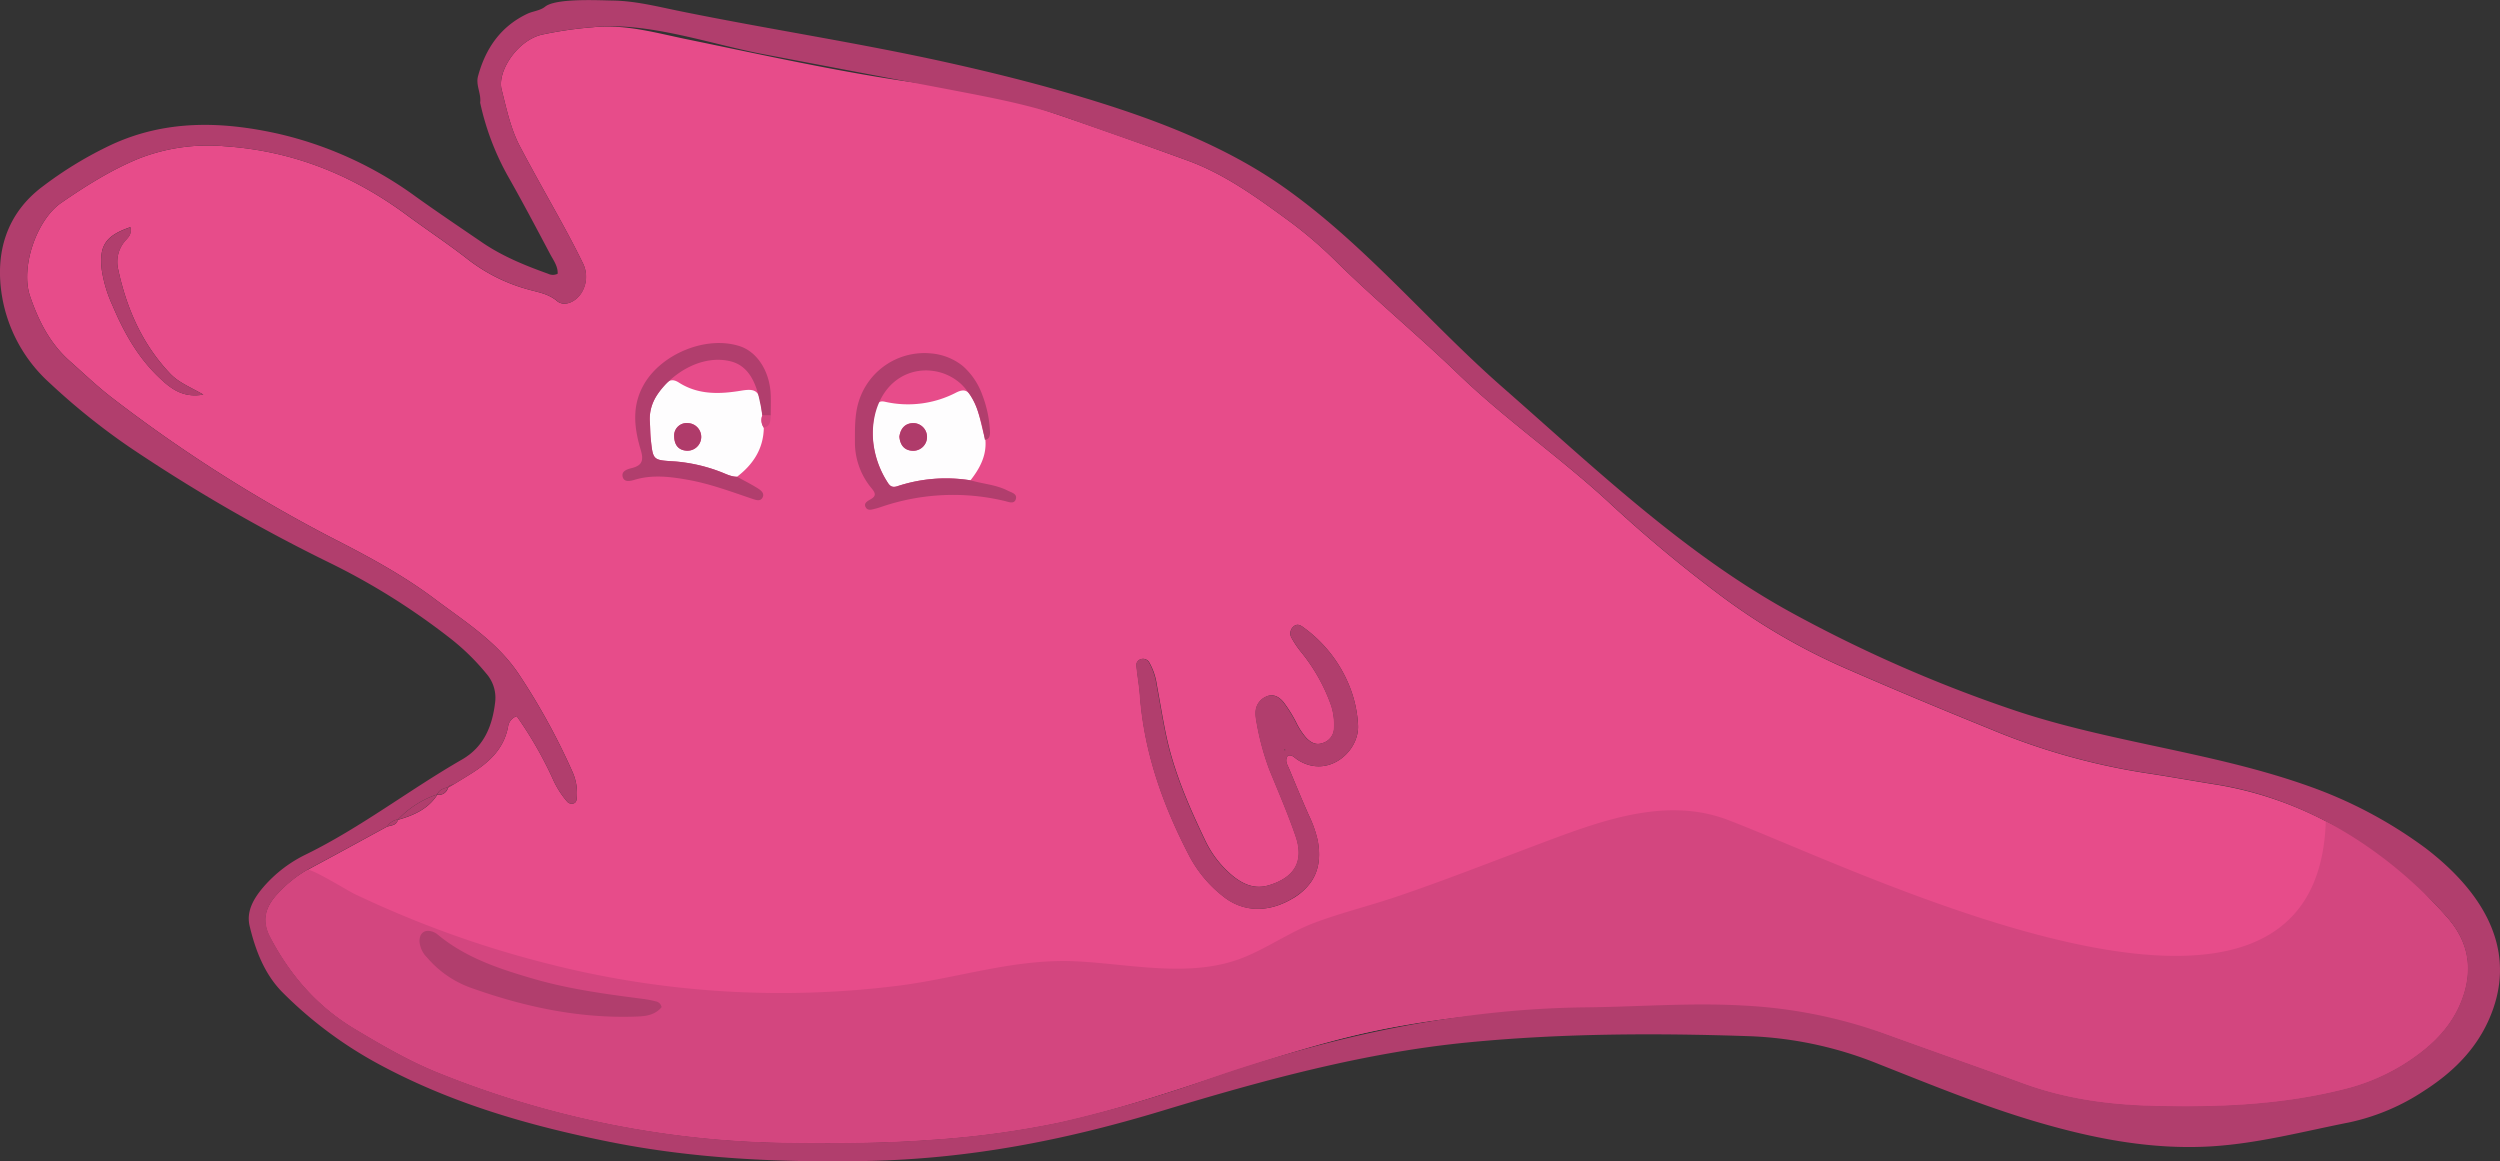 <svg xmlns="http://www.w3.org/2000/svg" viewBox="0 0 697.69 324.04"><rect x="0" y="0" width="697.69" height="324.04" fill="#333333" stroke="none"/><defs><style>.cls-1{fill:#e74c8a;}.cls-2{fill:#d3467f;}.cls-3{fill:#b13e6d;}.cls-4{fill:#fefdfe;}.cls-5{fill:#af3b6a;}</style></defs><title>slide_16</title><g id="Layer_2" data-name="Layer 2"><g id="Layer_1-2" data-name="Layer 1"><path class="cls-1" d="M682.69,255.77c-3.33-3.72-6.91-7.2-10.11-11.06-4.19-5-9.11-9.21-15.35-11.66-2.8-1.1-5.49-2.52-8.18-3.89l-.39-.2a101.65,101.65,0,0,0-30.21-10c-6.74-1.07-13.45-2.3-20.18-3.3a186.09,186.09,0,0,1-42.63-12.1c-13.58-5.5-27.1-11.14-40.51-17a175.46,175.46,0,0,1-35.29-20.61,380.41,380.41,0,0,1-30.3-25.24C435.89,128,420.46,117.39,407,104.43,396,93.82,384.14,84,373.21,73.29A118.73,118.73,0,0,0,360,61.87c-9-6.57-18-13.22-28.64-17.09-15.17-5.53-30.4-10.93-45.75-16a94.26,94.26,0,0,0-19.43-4.45c-6.12-.64-12.23-1.42-18.3-2.39-18.89-3-37.57-7.16-56.3-11C183,9.17,174.41,6.67,165.43,7.61A108,108,0,0,0,151.12,9.7C144.31,11.36,138.7,20,140,25c1.35,5.33,2.47,10.76,5,15.65,3.87,7.37,8,14.59,12,21.9,1.91,3.51,3.77,7,5.54,10.64a8.53,8.53,0,0,1-.06,8.16c-1.55,2.86-5,4.42-7.06,2.64-2.5-2.09-5.39-2.44-8.2-3.26a48.11,48.11,0,0,1-16.45-8.19c-5.64-4.42-11.62-8.36-17.38-12.61C98.27,48.76,81.56,42.09,62.74,40.82a53,53,0,0,0-24,3.43C31,47.43,24,51.85,17.11,56.59s-11.44,18-8.74,26c2.32,6.81,5.52,13.23,11.07,18.14,3.86,3.42,7.58,7,11.67,10.16a409.38,409.38,0,0,0,62.3,39.61c9.64,4.93,19.16,10.08,27.86,16.61s17.79,12.18,23.84,21.51a183.64,183.64,0,0,1,14.61,26.68,14.48,14.48,0,0,1,1.25,7.32c-.07.64-.13,1.36-.92,1.6a1.69,1.69,0,0,1-1.8-.54,25.83,25.83,0,0,1-4.18-6.75,109.22,109.22,0,0,0-9.86-17.06,3.57,3.57,0,0,0-2.41,2.87c-1.11,6.1-5.15,9.88-10.06,13-1.69,1.07-3.4,2.1-5.1,3.15l-1.6.92a2.63,2.63,0,0,1-3,2c-2.57,4-6.6,5.76-11,7-.4,1.57-1.83,1.53-3,1.89-6.86,3.73-13.72,7.5-20.61,11.19-.59.32-1.17.64-1.74,1a34.69,34.69,0,0,0-8.81,7.29c-2.92,3.43-3.81,7-1.47,11.45,5.63,10.67,13.17,19.34,23.64,25.6,7.6,4.54,15.25,9,23.43,12.28a269.08,269.08,0,0,0,98.82,19.51c13,.14,26,.08,38.95-.91a254.78,254.78,0,0,0,35.56-4.84c31.35-6.91,60.52-20.46,92.23-26.45,32.37-6.11,55.13-4.88,88-3,13.42.77,36.81,0,49.39,4.61,13,4.73,26,9.25,39,14,11.77,4.33,23.84,6,36.21,6.32,18.2.47,36.28-.21,54.05-4.77a57.27,57.27,0,0,0,21.34-10.52c5.13-4.05,9.23-9,11.38-15.46C690.28,269.47,688.42,262.2,682.69,255.77Zm-637-149.25C39,100.68,34.76,93.23,31.38,85.2a36.76,36.76,0,0,1-3-10c-.77-6.67,1.13-9.47,8-11.81.49,2-.7,2.93-1.5,3.87A8.92,8.92,0,0,0,33,75.24c2.35,10.87,6.69,20.78,14.46,29,2.41,2.55,5.66,3.79,9.29,5.88C51.71,111,48.55,109.05,45.66,106.52ZM177.83,283.69c-15.87.62-31.1-2.59-45.94-7.85a28.8,28.8,0,0,1-12.68-8.59,7.17,7.17,0,0,1-2.13-4.39c-.09-2.52,1.5-3.68,3.88-2.76a4.62,4.62,0,0,1,1.27.78c7.9,6.53,17.36,9.59,27,12.38,10,2.87,20.16,4.2,30.37,5.54a28.12,28.12,0,0,1,3.41.66,2,2,0,0,1,1.63,1.62C182.8,283.25,180.35,283.6,177.83,283.69Zm183-33c-5.44,3.28-11.12,3.84-16.05,1.57a15.74,15.74,0,0,1-3.14-1.9,35.13,35.13,0,0,1-9.86-11.79c-7.26-14-12.47-28.67-13.63-44.57-.2-2.65-.68-5.27-.94-7.92a1.73,1.73,0,0,1,1-2.05,2,2,0,0,1,2.57.91,17.32,17.32,0,0,1,2.06,6.12c.86,4.58,1.6,9.18,2.54,13.73,2.15,10.35,6.31,20,10.84,29.46a28.84,28.84,0,0,0,7.86,10.22c2.95,2.36,6.16,3.8,10.16,2.56,7.1-2.19,9.78-6.68,7.36-13.71-2.16-6.29-4.82-12.41-7.33-18.57a72.83,72.83,0,0,1-3.69-14,9.48,9.48,0,0,1-.14-2,4.82,4.82,0,0,1,2.92-4.33c2-.95,3.68.1,4.85,1.53a37.74,37.74,0,0,1,3.45,5.48,19.26,19.26,0,0,0,3,4.6c1.27,1.23,2.65,2,4.47,1.34a4.43,4.43,0,0,0,3.19-4.06,17.34,17.34,0,0,0-.79-6.39A50.2,50.2,0,0,0,363,181.83a26.2,26.2,0,0,1-2.5-3.71,2.53,2.53,0,0,1,.43-3.22c1.16-1.07,2.17-.31,3.11.4a37.42,37.42,0,0,1,12.82,16.85A34,34,0,0,1,379,202.34c.4,7.46-8.51,15.16-16.94,9.65-.79-.52-1.45-1.43-2.64-1.09-1,1.33-.14,2.52.36,3.71,1.79,4.3,3.56,8.61,5.46,12.87a33,33,0,0,1,2.49,7.05c.9,4.71.27,8.56-1.92,11.69A16.26,16.26,0,0,1,360.79,250.73ZM125,219.79h0l0-.12Zm-3,2h0l0-.07Zm-11,7,.08,0s0,0,0-.05Z"/><path class="cls-2" d="M687.45,277.93c-2.15,6.48-6.25,11.41-11.38,15.46a57.27,57.27,0,0,1-21.34,10.52c-17.77,4.56-35.85,5.24-54.05,4.77-12.37-.32-24.44-2-36.21-6.32-13-4.76-26-9.28-39-14-12.58-4.57-36-3.84-49.39-4.61-32.87-1.88-55.63-3.11-88,3-31.71,6-60.88,19.54-92.23,26.45A254.78,254.78,0,0,1,260.28,318c-13,1-26,1.05-38.95.91a269.08,269.08,0,0,1-98.82-19.51c-8.18-3.32-15.83-7.74-23.43-12.28-10.47-6.26-18-14.93-23.64-25.6-2.34-4.42-1.45-8,1.47-11.45a34.69,34.69,0,0,1,8.81-7.29c1-.62,11.68,6,13.21,6.7q7.92,3.77,16.06,7.07a288.07,288.07,0,0,0,38.51,12.55A262.69,262.69,0,0,0,251.39,275c16.56-2.2,32.05-7.53,48.9-6.72,15.2.73,32.12,4.81,46.76-1.07,6.86-2.76,12.94-7.12,19.88-9.72,7.49-2.8,15.36-4.72,22.94-7.29,13.33-4.52,26.42-9.69,39.59-14.63,16.53-6.21,35.09-13.43,52.61-6.8,36.93,14,164.54,77.77,167,.42,2.69,1.37,5.38,2.79,8.18,3.89,6.24,2.45,11.16,6.62,15.35,11.66,3.2,3.86,6.78,7.34,10.11,11.06C688.42,262.2,690.28,269.47,687.45,277.93Z"/><path class="cls-3" d="M676.92,236.7c14.7,11.24,25.22,26.51,18.89,44.76-3.51,10.13-10.47,17.28-19.22,22.9a60.68,60.68,0,0,1-21.06,8.89c-12.73,2.51-25.35,5.87-38.35,6.67-16.48,1-32.48-2.08-48.26-6.68-15.21-4.43-29.84-10.45-44.54-16.25a106.43,106.43,0,0,0-35.48-7.79c-26.32-.92-52.67-.85-78.9,1.68-29.2,2.82-57.66,10.63-85.65,19.11C297,318.26,270.63,323.4,242,324c-24.09.45-48-.57-71.65-5.29-22.44-4.48-44.35-10.75-64.66-21.74A114.81,114.81,0,0,1,78.9,277c-5-5-7.61-11.73-9.23-18.57-1-4.17,1.2-7.8,3.88-10.92a36.81,36.81,0,0,1,11.84-9.06c15.31-7.51,28.8-18,43.52-26.47,6.22-3.58,8.55-9.48,9.3-16.23a10.26,10.26,0,0,0-2.56-7.85,63.39,63.39,0,0,0-10.39-10.06,191,191,0,0,0-33.45-20.87,467.49,467.49,0,0,1-55.76-32.25,188.54,188.54,0,0,1-22.19-17.84A41.91,41.91,0,0,1,.57,82.71c-2-11.93,1.08-23,11.34-30.67A106.76,106.76,0,0,1,31.1,40.39c15.13-7,30.77-6.58,46.52-3.07A104.93,104.93,0,0,1,116,54.85c6.1,4.37,12.32,8.55,18.51,12.78,5.69,3.89,12,6.46,18.46,8.77a3.05,3.05,0,0,0,2.66,0c.11-2-1.09-3.65-2-5.31-3.9-7.35-7.78-14.73-11.92-22A74,74,0,0,1,134,28.66c.35-2.52-1.28-4.89-.59-7.41,2.1-7.74,6.3-13.85,13.72-17.39,1.64-.78,3.57-.85,5-2,3-2.41,14.9-1.77,18.75-1.71,6.39.09,12.54,1.67,18.76,2.94,24.49,5,50,8.86,74.71,14.35,12.77,2.84,25.47,6,38,9.79,19.44,5.86,39.27,13.27,55.91,25,22.7,16,40.26,37.59,61,55.79,25.61,22.44,50.88,46.69,81,63.12a387.07,387.07,0,0,0,61.88,27.08c26.78,9,55.28,11.63,81.94,21.09A124.56,124.56,0,0,1,676.92,236.7ZM125,219.79l.08-.13c-1.24.38-2.53.69-3.09,2.09l.08-.07A26.91,26.91,0,0,0,111,228.76l.09-.07a4.2,4.2,0,0,0-3,1.94c-6.87,3.73-13.72,7.5-20.61,11.19a35.93,35.93,0,0,0-10.55,8.28c-2.93,3.43-3.81,7-1.47,11.45,5.63,10.67,13.17,19.34,23.64,25.6,7.59,4.54,15.25,9,23.42,12.27a268.94,268.94,0,0,0,98.83,19.52c13,.14,26,.08,38.95-.91a254.3,254.3,0,0,0,35.54-4.84,367.39,367.39,0,0,0,41.34-12.06c33.88-11.75,69.36-19.61,105.34-20,14.63-.15,29.24-1.35,43.92-.51a136.37,136.37,0,0,1,39,7.69c13,4.73,26,9.25,39,14,11.76,4.33,23.84,6,36.21,6.32,18.2.47,36.28-.21,54.05-4.77a57.3,57.3,0,0,0,21.33-10.52c5.14-4.05,9.23-9,11.39-15.46,2.82-8.46,1-15.73-4.76-22.16-16.7-18.71-39.2-32.88-64.24-36.83-6.74-1.07-13.45-2.3-20.19-3.3a186,186,0,0,1-42.62-12.1c-13.58-5.5-27.1-11.14-40.51-17a175.46,175.46,0,0,1-35.29-20.61,380.77,380.77,0,0,1-30.3-25.24C435.89,128,420.46,117.39,407,104.43,396,93.82,384.14,84,373.21,73.29A118.73,118.73,0,0,0,360,61.87c-9-6.57-18-13.22-28.64-17.09-10.89-4-21.86-7.69-32.76-11.61S276.53,27.23,265,25l-51.9-9.87c-15-2.85-32.34-9.14-47.64-7.54a106.22,106.22,0,0,0-14.3,2.09C144.31,11.36,138.69,20,140,25c1.35,5.33,2.47,10.75,5,15.65,3.87,7.37,8,14.59,12,21.9,1.92,3.51,3.78,7,5.54,10.64a8.49,8.49,0,0,1,0,8.15c-1.56,2.87-5,4.42-7.07,2.65-2.49-2.09-5.38-2.44-8.19-3.26a48.29,48.29,0,0,1-16.45-8.19c-5.65-4.42-11.62-8.37-17.38-12.61C98.27,48.76,81.56,42.09,62.73,40.82a53,53,0,0,0-24,3.43C31,47.43,24,51.85,17.11,56.59s-11.44,18-8.74,26c2.32,6.82,5.52,13.24,11.06,18.15,3.87,3.42,7.59,7,11.68,10.16a408.89,408.89,0,0,0,62.3,39.61c9.64,4.93,19.16,10.08,27.85,16.6s17.8,12.19,23.84,21.52a183.64,183.64,0,0,1,14.61,26.68,14.49,14.49,0,0,1,1.26,7.32c-.07.64-.13,1.36-.93,1.6a1.68,1.68,0,0,1-1.79-.54,25.73,25.73,0,0,1-4.18-6.75,109.55,109.55,0,0,0-9.86-17.06,3.57,3.57,0,0,0-2.41,2.87c-1.11,6.1-5.16,9.88-10.07,13-1.68,1.07-3.39,2.1-5.09,3.15C126,219.05,125.35,219.12,125,219.79Z"/><path class="cls-3" d="M122.08,221.68c-2.58,4.09-6.66,5.84-11.07,7.08A26.91,26.91,0,0,1,122.08,221.68Z"/><path class="cls-3" d="M111.1,228.69c-.39,1.62-1.84,1.58-3,1.94A4.2,4.2,0,0,1,111.1,228.69Z"/><path class="cls-3" d="M125.09,219.66c-.53,1.44-1.43,2.32-3.09,2.09C122.56,220.35,123.85,220,125.09,219.66Z"/><path class="cls-3" d="M126.64,218.86l-1.63.93C125.35,219.12,126,219.05,126.64,218.86Z"/><path class="cls-3" d="M359.44,210.9c-1,1.33-.14,2.52.35,3.71,1.8,4.3,3.57,8.61,5.46,12.87a32.45,32.45,0,0,1,2.5,7c1.4,7.31-.88,12.54-7,16.21-6.64,4-13.63,4-19.19-.33a35.21,35.21,0,0,1-9.86-11.79c-7.26-14-12.47-28.67-13.64-44.57-.19-2.65-.67-5.27-.94-7.92a1.74,1.74,0,0,1,1-2.05,2,2,0,0,1,2.57.91,17.73,17.73,0,0,1,2.06,6.12c.86,4.57,1.6,9.18,2.54,13.73,2.15,10.35,6.31,20,10.84,29.45a28.78,28.78,0,0,0,7.86,10.23c2.95,2.36,6.16,3.8,10.16,2.56,7.1-2.19,9.78-6.68,7.36-13.71-2.16-6.29-4.82-12.41-7.33-18.57a72.83,72.83,0,0,1-3.69-14,9.48,9.48,0,0,1-.14-2,4.82,4.82,0,0,1,2.92-4.33c2-.95,3.68.1,4.85,1.53a38.61,38.61,0,0,1,3.45,5.48,19.22,19.22,0,0,0,3,4.6c1.27,1.23,2.65,2,4.48,1.34a4.43,4.43,0,0,0,3.19-4.06,17.34,17.34,0,0,0-.79-6.39A50.23,50.23,0,0,0,363,181.83a28,28,0,0,1-2.5-3.71,2.53,2.53,0,0,1,.44-3.22c1.15-1.07,2.17-.31,3.1.39a37.53,37.53,0,0,1,12.83,16.86A33.71,33.71,0,0,1,379,202.34c.41,7.46-8.5,15.16-16.93,9.65C361.28,211.47,360.63,210.56,359.44,210.9Zm-.84-1.84-.19.31.28,0Z"/><path class="cls-3" d="M184.64,281.08c-1.84,2.17-4.3,2.52-6.82,2.61-15.86.62-31.09-2.59-45.93-7.85a28.88,28.88,0,0,1-12.68-8.59,7.15,7.15,0,0,1-2.13-4.39c-.09-2.53,1.5-3.68,3.88-2.76a4.78,4.78,0,0,1,1.27.78c7.9,6.53,17.36,9.59,27,12.38,10,2.87,20.15,4.2,30.37,5.53a28.15,28.15,0,0,1,3.41.67A2,2,0,0,1,184.64,281.08Z"/><path class="cls-3" d="M36.42,63.42c.49,2-.71,2.92-1.5,3.87A8.89,8.89,0,0,0,33,75.24c2.35,10.87,6.68,20.78,14.45,29,2.42,2.55,5.67,3.79,9.3,5.88-5.08.9-8.23-1.07-11.12-3.61C39,100.68,34.76,93.23,31.38,85.2a36.76,36.76,0,0,1-3-10C27.62,68.56,29.52,65.76,36.42,63.42Z"/><path class="cls-4" d="M275,122.73c.38,4.43-1.57,8-4.16,11.32a43.23,43.23,0,0,0-20.51,1.67c-1.51.47-2.12-.25-2.7-1.19a25.28,25.28,0,0,1-3.07-20.9c.33-1.23.89-1.86,2.41-1.51a29.11,29.11,0,0,0,19.88-2.57c2.42-1.2,3.3-.45,4.41,1.46C273.4,114.65,273.76,118.82,275,122.73ZM251,121.87c.23,2.33,1.42,3.87,3.78,3.93a3.86,3.86,0,1,0,.14-7.72C252.57,118.09,251.27,119.59,251,121.87Z"/><path class="cls-4" d="M213.16,119.33c-.08,5.89-2.95,10.26-7.48,13.73-1.73,0-3.22-.87-4.78-1.44a45.59,45.59,0,0,0-12.7-2.85c-5.93-.36-5.95-.28-6.57-6.08-.18-1.66-.16-3.34-.27-5-.28-4.08,1.52-7.3,4.09-10.28,1.26-1.45,2.38-1.68,4-.65,5.46,3.49,11.45,3.26,17.5,2.25,3.85-.63,4.91.1,5.43,4,.13,1,.22,2,.33,3A3.7,3.7,0,0,0,213.16,119.33Zm-25,2c-.08,2.81,1.18,4.3,3.48,4.44a3.85,3.85,0,1,0,.43-7.69A3.5,3.5,0,0,0,188.14,121.34Z"/><path class="cls-3" d="M238.59,123.37c0-3.82-.08-7.78,1.11-11.46a19.18,19.18,0,0,1,20.17-13.28,16.31,16.31,0,0,1,8.81,3.5,19.52,19.52,0,0,1,5.5,8.2,32.3,32.3,0,0,1,2.09,10,3.58,3.58,0,0,1-.18,1.57,1.28,1.28,0,0,1-1.24.82,53.87,53.87,0,0,0-2-8.12,19,19,0,0,0-4.31-7.11,14.37,14.37,0,0,0-8.35-4,14,14,0,0,0-7.59,1.15c-7,3.29-9.64,11.5-8.89,18.74a26.21,26.21,0,0,0,3.95,11.15c.58.94,1.19,1.66,2.7,1.19a43.23,43.23,0,0,1,20.51-1.67c3.42,1,7.06,1.2,10.29,2.84,1,.53,2.79.87,2.34,2.39s-2,.79-3.17.52a61.85,61.85,0,0,0-34,1.53c-.64.21-1.27.44-1.92.6-1,.25-2.16.71-2.77-.28-.73-1.17.39-1.78,1.28-2.28,1.54-.88,1.55-1.61.35-3.06A20,20,0,0,1,238.59,123.37Z"/><path class="cls-3" d="M176.19,130.66c2.82-.68,3.56-1.95,2.65-5-1.84-6.15-2.63-12.35.91-18.46,4.94-8.52,17.45-13.64,26.75-10.57,4.88,1.61,8.36,7.09,8.59,13.61.07,1.91,0,3.81,0,5.72h-2.37c.22,0-1.07-5.82-1.25-6.41-1.2-4-3.2-7.59-7.52-8.7-7.95-2-16.54,3.16-20.77,9.71a11.85,11.85,0,0,0-1.82,7.12c.11,1.68.09,3.36.27,5,.62,5.8.64,5.72,6.57,6.08a45.59,45.59,0,0,1,12.7,2.85c1.56.57,3,1.41,4.78,1.44,1.94,1.07,3.93,2.05,5.8,3.23.79.5,1.88,1.29,1.4,2.42-.59,1.38-1.91.84-2.93.51-5.92-2-11.77-4.2-18-5.31-5-.89-9.88-1.49-14.85,0-1.17.34-2.79.74-3.28-.66C173.28,131.54,174.87,131,176.19,130.66Z"/><path class="cls-2" d="M212.72,116h2.37c-.05,1.47-.1,2.93-1.93,3.38A3.7,3.7,0,0,1,212.72,116Z"/><path class="cls-5" d="M251,121.87c.32-2.28,1.62-3.78,3.92-3.79a3.86,3.86,0,1,1-.14,7.72C252.37,125.74,251.18,124.2,251,121.87Z"/><path class="cls-5" d="M188.14,121.34a3.5,3.5,0,0,1,3.91-3.25,3.85,3.85,0,1,1-.43,7.69C189.32,125.64,188.06,124.15,188.14,121.34Z"/></g></g></svg>